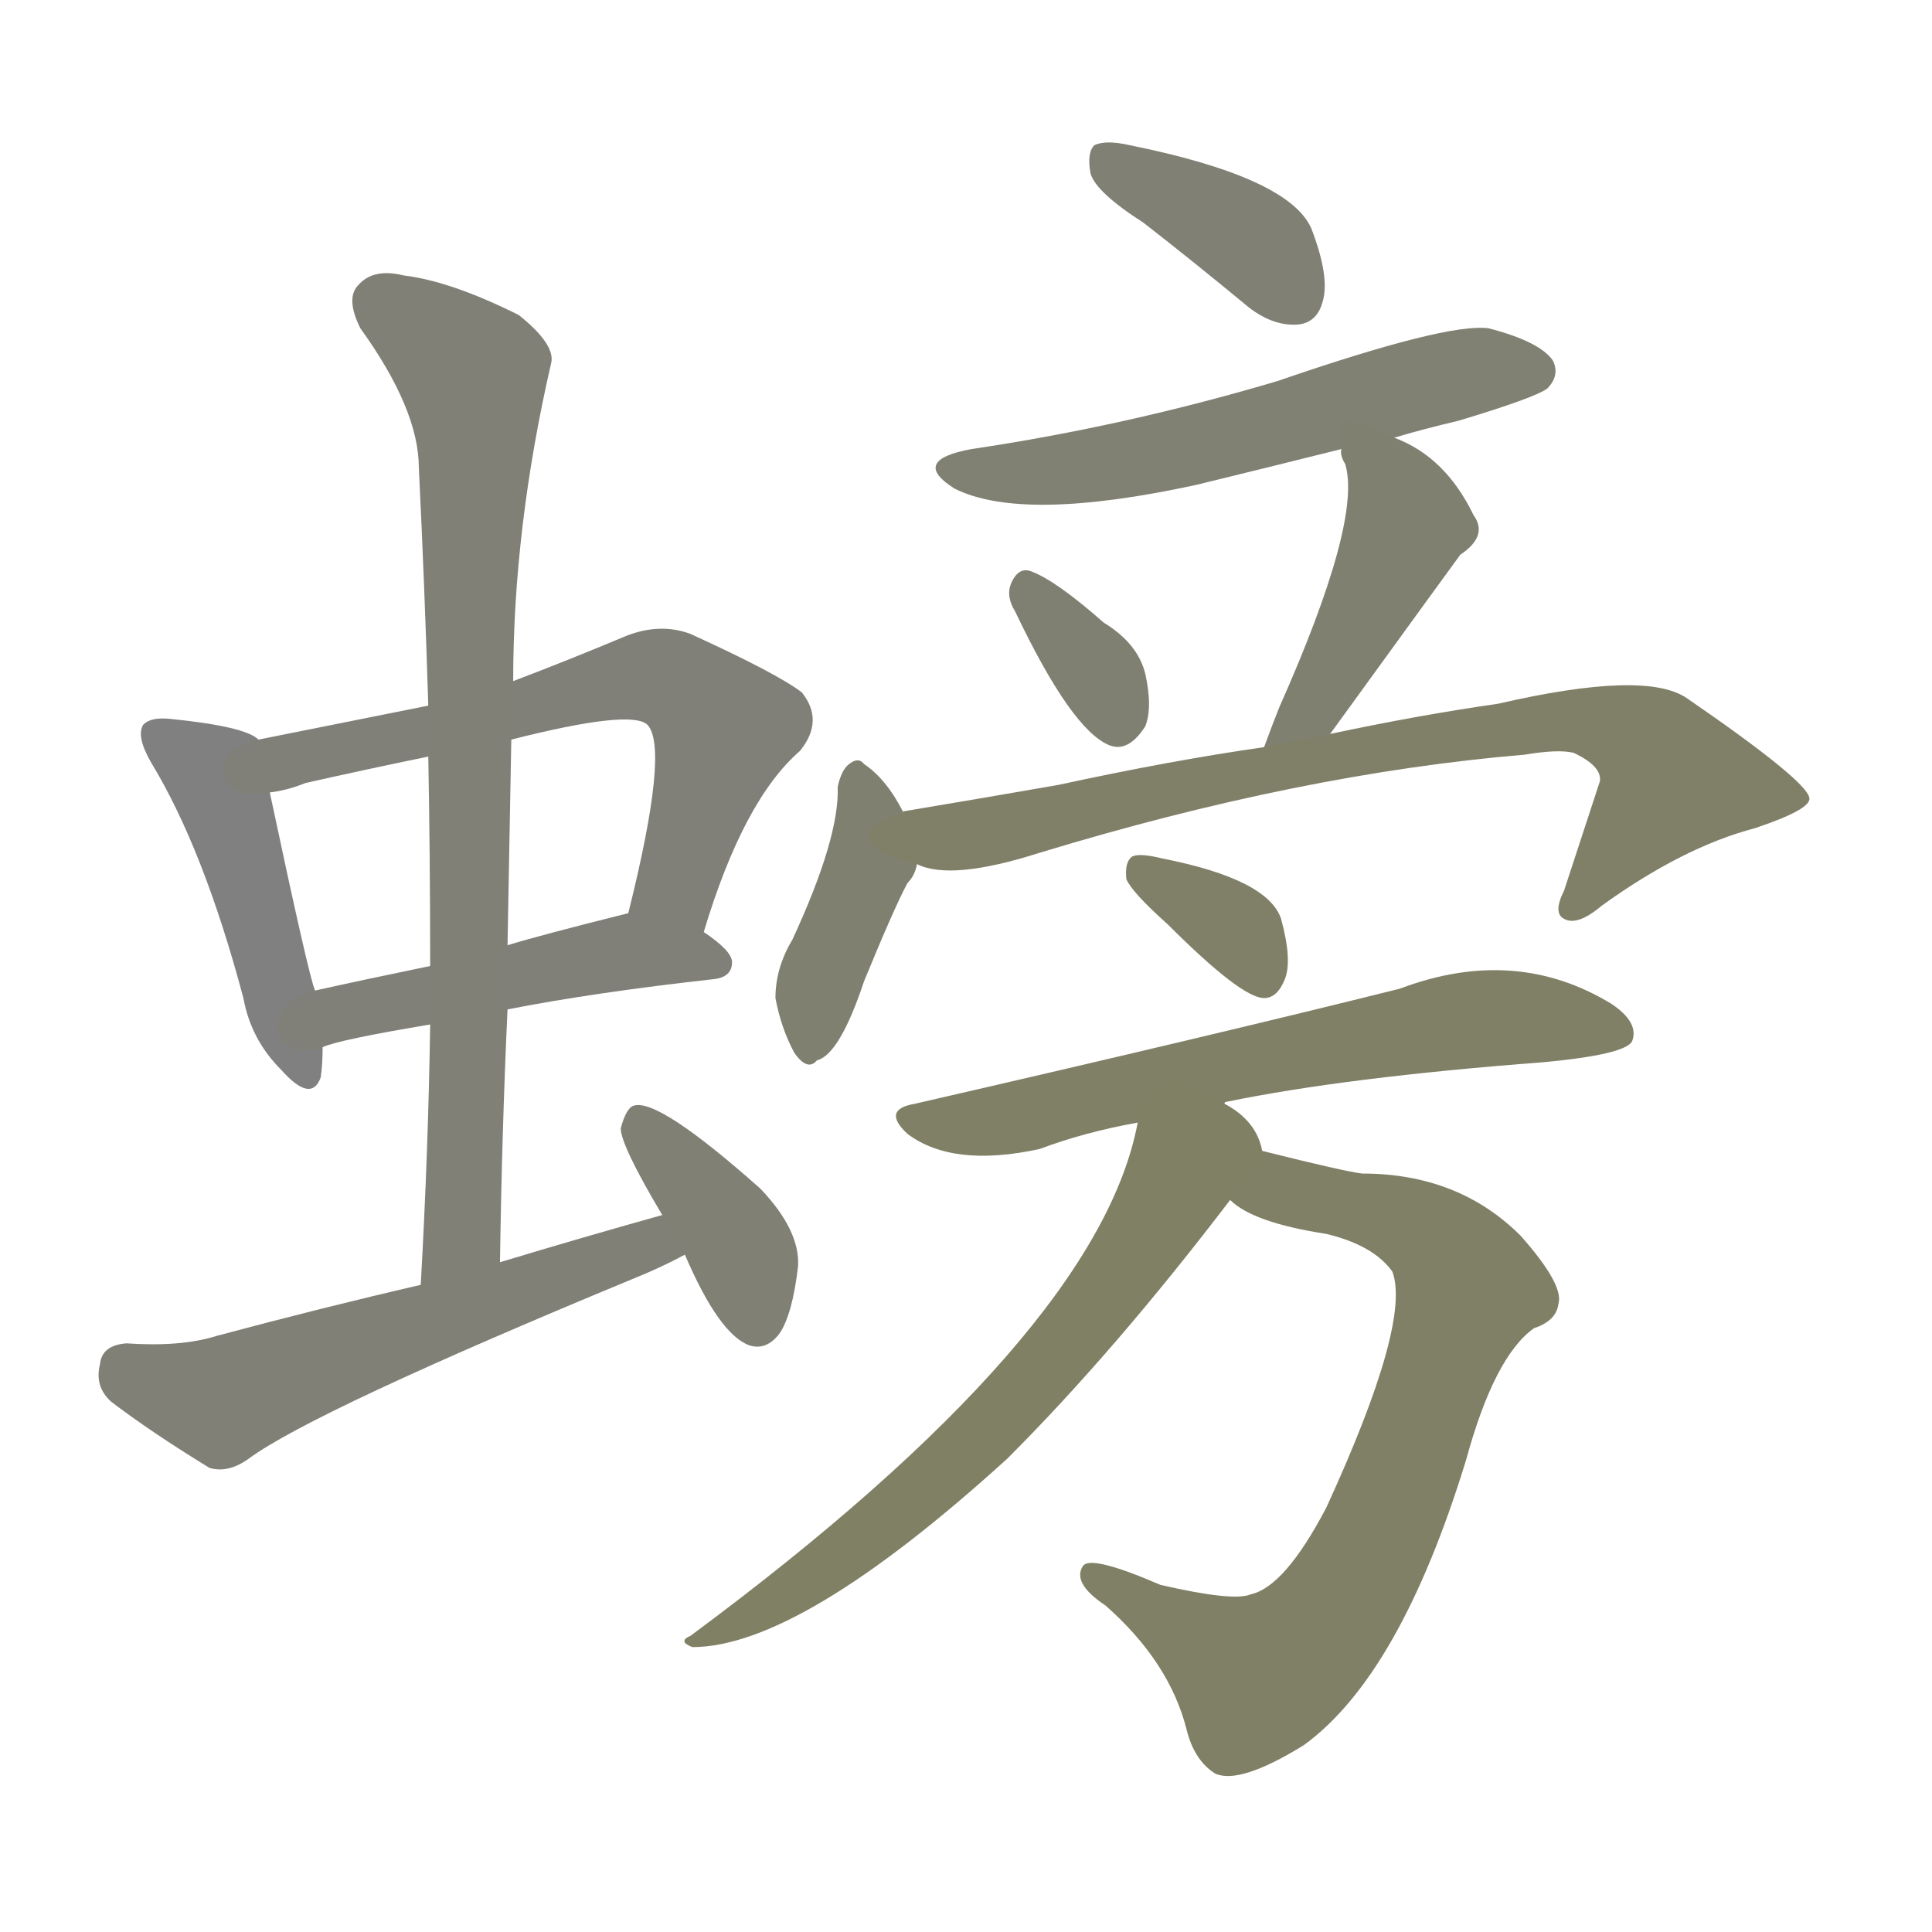 <svg version="1.1" viewBox="0 0 1024 1024" xmlns="http://www.w3.org/2000/svg">
  
  <g transform="scale(1, -1) translate(0, -900)">
    <style type="text/css">
        .stroke1 {fill: #808080;}
        .stroke2 {fill: #808079;}
        .stroke3 {fill: #808078;}
        .stroke4 {fill: #808077;}
        .stroke5 {fill: #808076;}
        .stroke6 {fill: #808075;}
        .stroke7 {fill: #808074;}
        .stroke8 {fill: #808073;}
        .stroke9 {fill: #808072;}
        .stroke10 {fill: #808071;}
        .stroke11 {fill: #808070;}
        .stroke12 {fill: #808069;}
        .stroke13 {fill: #808068;}
        .stroke14 {fill: #808067;}
        .stroke15 {fill: #808066;}
        .stroke16 {fill: #808065;}
        .stroke17 {fill: #808064;}
        .stroke18 {fill: #808063;}
        .stroke19 {fill: #808062;}
        .stroke20 {fill: #808061;}
        text {
            font-family: Helvetica;
            font-size: 50px;
            fill: #808060;
            paint-order: stroke;
            stroke: #000000;
            stroke-width: 4px;
            stroke-linecap: butt;
            stroke-linejoin: miter;
            font-weight: 800;
        }
    </style>

    <path d="M 137 508 Q 130 515 90 519 Q 80 520 76 516 Q 72 510 80 496 Q 108 450 129 371 Q 133 349 149 333 Q 165 315 170 329 Q 171 336 171 345 L 167 375 Q 164 381 143 480 C 137 508 137 508 137 508 Z" class="stroke1"/>
    <path d="M 373 406 Q 394 476 424 502 Q 437 518 425 533 Q 412 543 366 564 Q 350 570 332 563 Q 301 550 272 539 L 227 526 Q 182 517 137 508 C 108 502 114 474 143 480 Q 152 481 162 485 Q 193 492 227 499 L 271 508 Q 334 524 343 516 Q 355 504 333 416 C 326 387 364 377 373 406 Z" class="stroke2"/>
    <path d="M 269 365 Q 315 374 378 381 Q 388 382 388 390 Q 388 396 373 406 C 352 421 352 421 333 416 Q 285 404 269 399 L 228 388 Q 194 381 167 375 C 138 369 142 336 171 345 Q 180 349 228 357 L 269 365 Z" class="stroke3"/>
    <path d="M 265 231 Q 266 300 269 365 L 269 399 Q 270 454 271 508 L 272 539 Q 272 620 292 707 Q 295 717 275 733 Q 239 751 214 754 Q 198 758 190 749 Q 183 742 191 726 Q 222 683 222 652 Q 225 591 227 526 L 227 499 Q 228 445 228 388 L 228 357 Q 227 290 223 219 C 221 189 265 201 265 231 Z" class="stroke4"/>
    <path d="M 351 256 Q 308 244 265 231 L 223 219 Q 171 207 115 192 Q 96 186 67 188 Q 54 187 53 177 Q 50 165 59 157 Q 80 141 111 122 Q 121 119 132 127 Q 166 152 335 222 Q 350 228 363 235 C 390 249 380 264 351 256 Z" class="stroke5"/>
    <path d="M 363 235 Q 381 193 397 187 Q 406 184 413 193 Q 420 203 423 229 Q 424 248 403 270 Q 349 318 336 314 Q 332 313 329 302 Q 329 293 351 256 L 363 235 Z" class="stroke6"/>
    <path d="M 606 782 Q 633 761 662 737 Q 675 727 688 728 Q 698 729 701 740 Q 705 753 695 779 Q 683 806 599 823 Q 586 826 580 823 Q 576 819 578 808 Q 581 798 606 782 Z" class="stroke7"/>
    <path d="M 739 668 Q 752 672 773 677 Q 813 689 820 694 Q 827 701 823 709 Q 816 719 789 726 Q 767 729 677 698 Q 596 674 515 662 Q 482 656 506 641 Q 542 623 634 643 Q 671 652 711 662 L 739 668 Z" class="stroke8"/>
    <path d="M 538 576 Q 568 513 588 505 Q 598 501 607 515 Q 611 525 607 543 Q 603 559 585 570 Q 560 592 547 597 Q 540 600 536 591 Q 533 584 538 576 Z" class="stroke9"/>
    <path d="M 705 511 Q 771 602 774 606 Q 789 616 781 627 Q 766 658 739 668 C 711 680 708 681 711 662 Q 710 659 713 654 Q 722 624 678 525 Q 674 515 670 504 C 660 476 687 487 705 511 Z" class="stroke10"/>
    <path d="M 479 469 Q 470 487 458 495 Q 455 499 450 495 Q 446 492 444 483 Q 445 456 420 402 Q 411 387 411 371 Q 414 355 421 342 Q 428 332 433 338 Q 445 341 458 380 Q 474 419 481 432 Q 485 436 486 442 L 479 469 Z" class="stroke11"/>
    <path d="M 486 442 Q 504 433 551 448 Q 689 490 808 500 Q 826 503 834 501 Q 849 494 848 486 L 829 428 Q 823 416 829 413 Q 836 409 849 420 Q 892 451 930 461 Q 960 471 959 477 Q 958 486 894 530 Q 872 545 794 527 Q 752 521 705 511 L 670 504 Q 621 497 561 484 Q 521 477 479 470 Q 478 470 479 469 C 450 462 457 448 486 442 Z" class="stroke12"/>
    <path d="M 619 410 Q 658 371 670 371 Q 677 371 681 381 Q 685 391 679 413 Q 672 434 616 445 Q 604 448 600 446 Q 596 443 597 434 Q 600 427 619 410 Z" class="stroke13"/>
    <path d="M 649 315 Q 649 316 650 316 Q 713 329 818 337 Q 861 341 865 348 Q 869 358 854 368 Q 803 399 742 376 Q 646 352 485 315 Q 467 312 481 299 Q 505 281 551 291 Q 575 300 603 305 L 649 315 Z" class="stroke14"/>
    <path d="M 652 264 Q 664 252 703 246 Q 728 240 738 226 Q 748 199 703 101 Q 681 59 663 55 Q 654 51 615 60 Q 578 76 574 70 Q 568 61 586 49 Q 620 19 629 -17 Q 633 -33 644 -40 Q 657 -46 691 -25 Q 742 12 777 126 Q 792 181 813 196 Q 825 200 826 209 Q 829 219 806 245 Q 773 278 722 278 Q 713 279 669 290 C 640 297 627 280 652 264 Z" class="stroke15"/>
    <path d="M 669 290 Q 666 306 649 315 C 625 332 610 334 603 305 Q 582 193 366 33 Q 359 30 367 27 Q 424 27 534 127 Q 591 184 652 264 C 670 287 670 287 669 290 Z" class="stroke16"/>
    
    
    
    
    
    
    
    
    
    
    
    
    
    
    
    </g>
</svg>